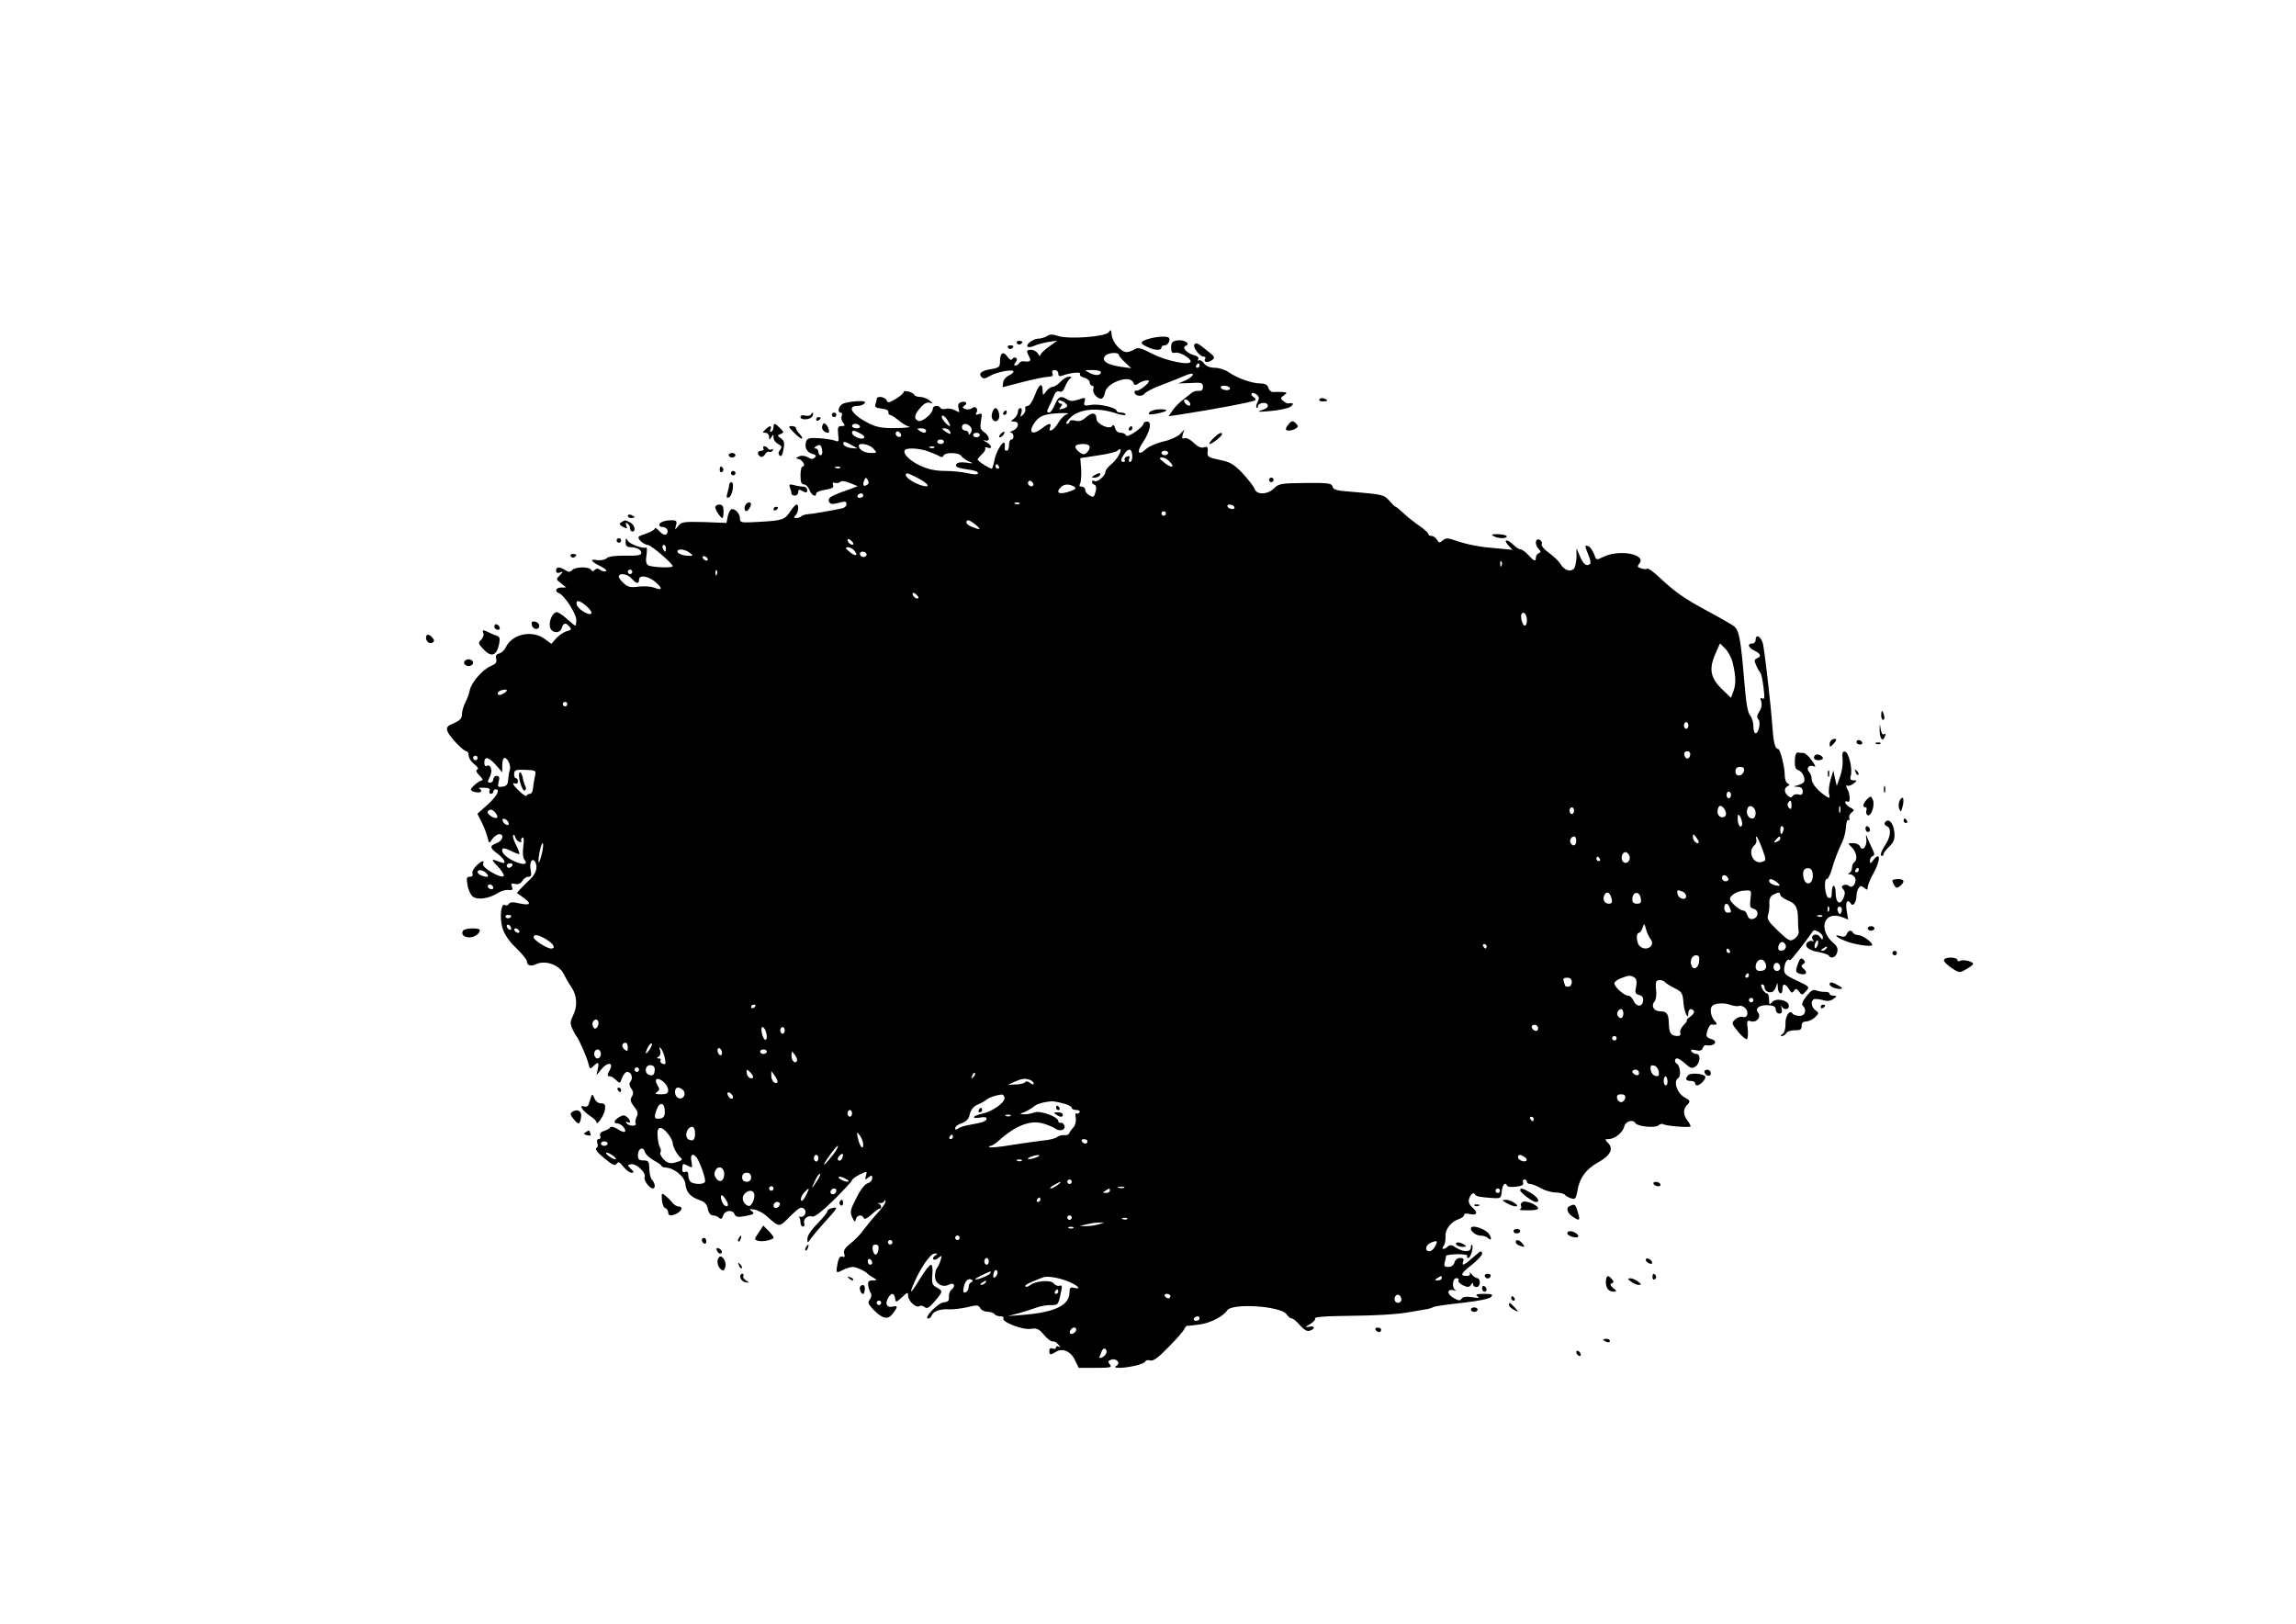 <?xml version="1.0" standalone="no"?>
<!DOCTYPE svg PUBLIC "-//W3C//DTD SVG 20010904//EN"
 "http://www.w3.org/TR/2001/REC-SVG-20010904/DTD/svg10.dtd">
<svg version="1.0" xmlns="http://www.w3.org/2000/svg"
 width="1024pt" height="724pt" viewBox="0 0 1024 724"
 preserveAspectRatio="xMidYMid meet">
<g transform="translate(0,724) scale(0.1,-0.1)"
fill="#000000" stroke="none">
<path d="M4945 5759 c-13 -21 -180 -33 -227 -17 -23 8 -36 8 -49 -1 -10 -6
-27 -11 -37 -11 -23 0 -59 -26 -49 -36 4 -4 17 -2 30 4 12 6 40 13 62 17 l40
6 -37 -27 c-21 -15 -38 -32 -38 -38 0 -6 -5 -3 -11 7 -5 9 -19 17 -29 17 -23
0 -24 -4 -10 -31 11 -19 4 -24 -27 -20 -6 1 -14 -3 -18 -9 -3 -5 -11 -10 -17
-10 -7 0 -6 5 1 14 8 9 8 16 2 20 -5 4 -13 1 -16 -5 -5 -7 -12 -3 -22 10 -18
27 -33 18 -33 -19 0 -27 -4 -30 -40 -36 -44 -7 -58 -20 -42 -36 8 -8 18 -6 34
4 27 18 108 34 108 21 0 -4 -10 -13 -22 -18 -12 -6 -23 -19 -24 -31 l-3 -21
92 24 c50 13 102 23 114 23 16 0 21 4 17 15 -4 9 0 15 10 15 9 0 16 -7 16 -16
0 -11 5 -14 18 -9 34 13 85 18 79 8 -4 -6 4 -14 18 -17 14 -4 25 -13 25 -21 0
-8 5 -15 11 -15 6 0 9 -7 5 -15 -6 -17 21 -48 38 -42 6 2 12 14 14 26 7 45
112 82 126 45 4 -11 10 -13 19 -7 20 16 58 23 50 10 -9 -16 -46 -42 -55 -39
-5 1 -8 -2 -8 -7 0 -17 32 -22 44 -7 6 8 40 26 76 39 36 13 82 32 103 41 22
10 37 12 37 6 0 -6 -15 -18 -32 -26 l-33 -14 55 2 c49 3 55 1 55 -17 0 -14 -6
-19 -19 -18 -10 1 -24 -3 -30 -8 -6 -5 -23 -18 -38 -30 -15 -11 -36 -32 -47
-47 l-19 -28 61 9 c131 20 319 55 325 62 4 3 0 10 -8 15 -8 5 -11 12 -7 16 3
4 13 1 22 -6 11 -9 12 -17 4 -32 -6 -11 -8 -22 -5 -26 3 -3 6 -1 6 5 0 17 38
23 44 7 3 -9 -6 -17 -27 -23 -25 -8 -16 -9 38 -4 39 3 79 12 90 19 18 13 14
19 -9 15 -4 -1 -15 4 -23 11 -13 10 -13 14 3 25 16 12 16 13 -7 15 -13 0 -31
1 -40 0 -9 -1 -19 7 -22 18 -4 14 -14 20 -35 20 -38 0 -105 24 -142 50 -15 11
-43 20 -62 20 -22 0 -38 7 -48 19 -7 11 -18 17 -23 14 -6 -3 -7 -1 -3 5 4 7
-3 14 -18 18 -32 8 -57 35 -38 42 24 8 -6 29 -36 24 -24 -3 -29 -9 -29 -32 0
-21 4 -26 18 -23 19 5 69 -23 69 -39 0 -20 -112 3 -172 35 -50 26 -63 29 -79
19 -10 -7 -26 -12 -34 -12 -26 0 -63 43 -67 75 -2 25 -5 27 -13 14z m45 -102
c0 -4 12 -19 28 -33 l27 -26 -50 7 c-59 9 -84 27 -66 48 12 15 61 18 61 4z
m360 -47 c0 -5 -5 -10 -11 -10 -5 0 -7 5 -4 10 3 6 8 10 11 10 2 0 4 -4 4 -10z
m-440 -29 c0 -16 -24 -18 -50 -4 -25 13 -25 13 13 13 20 0 37 -4 37 -9z m575
-71 c3 -5 -3 -10 -14 -10 -11 0 -23 5 -26 10 -3 6 3 10 14 10 11 0 23 -4 26
-10z m-177 -69 c3 -8 -1 -12 -9 -9 -7 2 -15 10 -17 17 -3 8 1 12 9 9 7 -2 15
-10 17 -17z"/>
<path d="M5123 5729 c-40 -12 -41 -20 -6 -36 32 -16 63 -17 63 -3 0 6 6 10 14
10 15 0 28 24 19 34 -9 8 -52 6 -90 -5z"/>
<path d="M4535 5710 c4 -6 11 -8 16 -5 14 9 11 15 -7 15 -8 0 -12 -5 -9 -10z"/>
<path d="M5327 5704 c-9 -10 23 -54 40 -54 8 0 12 -4 8 -9 -9 -16 11 -21 30
-7 16 11 14 15 -23 44 -43 34 -45 35 -55 26z"/>
<path d="M4495 5690 c4 -6 11 -8 16 -5 14 9 11 15 -7 15 -8 0 -12 -5 -9 -10z"/>
<path d="M4730 5538 c-12 -13 -28 -23 -35 -23 -8 0 -21 -9 -29 -20 -15 -20
-15 -20 -16 2 0 40 -16 32 -34 -18 -11 -29 -24 -49 -33 -49 -8 0 -13 -6 -10
-13 2 -6 -2 -18 -10 -26 -13 -12 -14 -11 -8 8 4 12 2 21 -4 21 -6 0 -11 -7
-11 -16 0 -9 -8 -23 -17 -30 -17 -13 -17 -13 0 -14 25 0 21 -29 -5 -40 -13 -5
-17 -9 -10 -9 14 -1 17 -31 2 -31 -5 0 -10 -11 -10 -25 0 -14 -4 -25 -10 -25
-6 0 -9 3 -9 8 1 4 1 14 0 22 -2 26 -39 -32 -46 -72 -4 -21 -9 -38 -12 -38
-10 0 -63 34 -63 41 0 3 9 14 20 24 11 10 17 22 14 26 -3 5 2 6 10 3 25 -9 19
12 -6 25 -13 6 -15 9 -5 7 24 -7 22 19 -4 37 -17 12 -19 21 -14 51 6 32 5 35
-11 29 -12 -4 -15 -3 -10 5 11 18 -3 35 -19 22 -7 -6 -20 -7 -30 -4 -13 5 -14
9 -4 15 18 11 4 23 -16 15 -11 -4 -14 -12 -10 -27 6 -19 5 -20 -15 -9 -12 7
-31 10 -41 7 -10 -3 -22 -1 -25 4 -8 14 -34 11 -34 -4 0 -21 -47 -60 -64 -54
-22 9 -19 28 9 59 16 19 30 26 42 22 16 -5 16 -4 -1 10 -11 9 -30 16 -42 16
-12 0 -24 4 -26 9 -5 12 -48 24 -48 13 0 -6 -16 -19 -35 -31 -30 -18 -37 -18
-41 -6 -7 16 -44 21 -44 6 0 -5 -3 -16 -6 -24 -4 -12 3 -16 28 -19 20 -2 32
-8 30 -15 -1 -7 2 -13 7 -13 5 0 22 -11 38 -24 15 -13 37 -26 48 -29 11 -2
-15 -5 -58 -6 -61 -1 -87 4 -120 20 -76 38 -103 79 -53 79 26 0 47 19 24 21
-30 2 -74 -4 -90 -12 -19 -10 -25 -39 -8 -39 5 0 7 -7 4 -15 -4 -8 -1 -22 6
-30 10 -12 9 -15 -7 -15 -16 0 -18 -6 -15 -37 4 -32 3 -35 -14 -28 -11 4 -42
9 -71 11 -43 3 -53 0 -58 -15 -8 -26 3 -48 28 -55 16 -4 19 -8 11 -16 -9 -9
-17 -8 -31 1 -13 7 -28 9 -39 4 -17 -7 -17 -9 -2 -12 18 -4 33 -33 18 -33 -6
0 -10 -18 -10 -40 0 -29 4 -40 15 -40 9 0 20 -11 25 -25 9 -24 30 -35 30 -15
0 5 18 13 41 16 30 5 39 11 34 21 -3 10 -1 13 9 10 7 -3 18 -1 23 4 6 6 22 4
44 -5 l34 -14 -28 -11 c-16 -6 -30 -11 -31 -11 -2 0 -20 -7 -39 -15 -26 -11
-35 -19 -30 -31 4 -11 13 -14 32 -9 43 11 46 11 46 -4 0 -8 -9 -16 -20 -18
-47 -10 -132 -25 -152 -26 -12 -1 -25 -5 -29 -9 -4 -5 -14 -8 -23 -8 -12 0
-12 3 -3 12 13 13 16 48 5 48 -5 0 -17 -13 -28 -30 -26 -38 -33 -41 -137 -47
-82 -5 -88 -4 -88 14 0 21 -18 43 -36 43 -6 0 -14 -14 -18 -31 l-6 -31 -100 4
c-89 2 -101 1 -115 -17 -16 -20 -16 -20 -10 3 5 18 2 22 -19 22 -31 0 -56 -9
-56 -21 0 -5 6 -9 14 -9 20 0 31 -19 18 -32 -6 -6 -17 -2 -31 13 -11 13 -21
18 -21 12 0 -5 -18 -16 -40 -23 -38 -13 -39 -14 -24 -32 10 -10 24 -18 33 -18
14 0 111 -83 111 -95 0 -9 -94 -5 -109 4 -10 6 -12 20 -8 45 3 19 3 35 -1 34
-19 -5 -73 16 -82 30 -8 15 -9 14 -10 -5 0 -16 6 -23 19 -23 30 0 51 -11 51
-26 0 -10 -17 -13 -69 -12 -44 1 -75 -3 -85 -11 -9 -8 -27 -11 -41 -9 -37 7
-31 -6 13 -27 20 -10 31 -20 24 -22 -7 -3 -18 0 -26 6 -9 7 -16 7 -23 0 -8 -8
-13 -8 -17 0 -10 15 -69 14 -84 -1 -10 -10 -17 -10 -32 0 -26 16 -40 15 -40
-3 0 -10 6 -12 18 -8 15 6 15 5 -1 -12 -18 -18 -18 -19 5 -36 l23 -19 -22 0
c-25 0 -31 -18 -9 -26 23 -9 76 -91 76 -118 0 -14 -2 -26 -4 -26 -3 0 -20 14
-38 30 -18 17 -38 30 -45 30 -17 0 -35 -36 -31 -63 4 -30 44 -36 53 -8 8 25
18 26 35 6 10 -12 7 -15 -13 -20 -14 -4 -34 -18 -46 -31 l-22 -25 -32 23 c-56
40 -145 20 -172 -40 -5 -11 -18 -23 -28 -26 -14 -3 -18 -11 -14 -25 3 -15 -2
-22 -24 -31 -37 -16 -87 -73 -94 -108 -3 -15 -12 -40 -20 -55 -8 -16 -15 -39
-15 -53 0 -18 -9 -27 -36 -39 -29 -12 -34 -18 -29 -35 8 -24 71 -90 85 -90 6
0 10 -9 10 -19 0 -11 11 -28 25 -39 16 -12 21 -22 13 -24 -8 -3 -4 -12 10 -26
12 -12 18 -22 12 -22 -12 0 -50 -32 -50 -41 0 -10 39 -18 45 -9 3 5 -1 10 -7
13 -7 3 1 5 19 4 22 0 30 -4 26 -13 -3 -8 0 -14 6 -14 6 0 11 5 11 10 0 6 5
10 10 10 23 0 7 -29 -35 -68 l-46 -41 19 -38 c11 -21 22 -51 26 -67 7 -29 7
-29 22 -7 8 11 22 21 30 21 24 0 16 -30 -11 -40 -32 -12 -32 -21 5 -48 31 -23
41 -49 15 -38 -46 18 -48 16 -16 -17 19 -20 31 -40 27 -44 -12 -12 -98 38 -92
54 8 19 -5 16 -30 -8 -12 -12 -20 -27 -17 -35 3 -9 -1 -14 -12 -14 -14 0 -16
-6 -10 -37 3 -21 14 -44 23 -51 21 -17 74 -9 111 15 14 9 36 16 48 14 18 -2
22 1 16 15 -5 14 -2 16 14 12 13 -3 24 1 32 13 6 11 18 19 27 19 13 0 15 7 11
28 -8 37 7 62 21 36 11 -22 2 -52 -25 -76 -10 -10 -27 -27 -38 -38 l-20 -22
28 -20 c39 -28 34 -37 -15 -27 -30 7 -43 7 -49 -2 -4 -6 -11 -9 -17 -5 -17 11
-25 -53 -12 -100 9 -30 28 -59 61 -91 27 -26 49 -53 49 -60 0 -19 17 -24 43
-12 40 18 101 -4 121 -44 8 -17 24 -45 36 -62 24 -36 26 -85 5 -125 -12 -24
-13 -34 -3 -57 7 -15 15 -30 18 -33 10 -10 48 -96 54 -123 6 -25 8 -26 22 -12
22 22 27 19 20 -12 l-6 -28 24 29 c26 31 53 28 36 -4 -13 -24 -13 -30 1 -30 6
0 18 -8 27 -17 16 -16 18 -15 26 10 6 15 16 27 23 27 18 0 28 -27 15 -43 -7
-8 -6 -18 3 -31 10 -14 11 -23 3 -36 -9 -14 -7 -23 10 -45 17 -21 19 -31 11
-46 -5 -11 -7 -24 -4 -29 3 -6 -3 -10 -14 -10 -11 0 -23 5 -27 12 -4 7 -3 8 4
4 17 -10 15 9 -2 23 -11 9 -19 9 -35 -1 -24 -15 -27 -28 -7 -28 16 0 41 -28
33 -37 -4 -3 -18 2 -33 12 -16 10 -29 13 -33 7 -3 -5 -16 -12 -28 -16 -14 -4
-20 -12 -16 -22 3 -7 0 -14 -7 -14 -7 0 -10 -7 -6 -17 4 -9 2 -20 -5 -23 -6
-5 7 -22 36 -45 37 -31 48 -36 55 -25 7 11 13 9 30 -13 12 -15 28 -27 36 -27
13 0 12 3 -2 17 -17 17 -17 18 0 21 23 5 68 -38 61 -56 -6 -15 21 -52 37 -52
12 0 10 24 -4 38 -6 6 -12 28 -12 49 -1 33 -4 38 -26 38 -20 0 -25 5 -25 24 0
30 24 40 31 14 3 -11 21 -27 40 -38 19 -10 34 -21 34 -24 0 -4 9 -7 21 -8 38
-3 84 -42 86 -74 3 -35 21 -56 63 -71 22 -7 33 -18 37 -39 3 -18 12 -29 22
-29 9 0 22 -5 28 -11 8 -8 13 -5 18 10 7 24 43 28 51 6 5 -12 15 -14 43 -9 44
8 50 12 31 25 -11 7 -7 8 14 5 16 -3 41 -16 55 -29 58 -52 55 -52 105 -1 39
38 49 44 61 34 17 -14 3 -41 -18 -36 -7 1 -9 1 -4 -1 4 -3 7 -13 7 -24 0 -10
5 -19 11 -19 6 0 9 6 6 14 -7 18 16 38 35 31 10 -4 44 22 97 74 44 44 81 83
81 88 0 4 16 16 34 25 33 16 34 16 28 -5 -5 -20 -4 -20 11 -8 15 12 17 11 17
-4 0 -9 -9 -19 -21 -22 -12 -4 -32 -29 -50 -66 -27 -53 -29 -63 -18 -86 10
-21 13 -23 16 -8 5 19 29 23 35 5 3 -8 15 -2 34 15 16 15 32 27 36 27 13 0 9
18 -4 23 -7 2 -5 3 4 2 9 -2 19 2 22 9 3 7 5 7 5 -2 1 -7 -14 -28 -31 -47 -18
-19 -46 -53 -63 -75 -16 -23 -45 -53 -63 -66 -24 -19 -31 -31 -27 -45 5 -14 2
-17 -8 -13 -10 3 -16 -5 -21 -27 -9 -47 -8 -49 22 -33 15 7 35 14 45 14 16 0
56 -18 67 -31 3 -3 14 -11 25 -17 19 -11 19 -11 -3 -12 -18 0 -22 -5 -20 -22
2 -13 7 -29 12 -36 4 -7 2 -19 -5 -28 -10 -12 -7 -20 16 -44 41 -42 64 -47 86
-19 24 31 24 38 0 32 -25 -6 -35 11 -21 37 14 26 28 26 32 0 3 -20 4 -19 31 5
24 23 27 24 27 7 0 -23 35 -56 50 -47 6 4 17 2 24 -4 10 -9 21 -3 45 26 37 43
37 46 8 62 -19 10 -22 18 -19 56 3 27 0 45 -6 45 -6 0 -27 -27 -47 -60 -38
-62 -51 -76 -35 -37 30 75 78 147 99 147 14 0 14 -2 1 -10 -8 -5 -11 -12 -7
-16 3 -4 14 -1 23 7 15 12 16 11 9 -11 -4 -14 -11 -29 -16 -35 -5 -5 -9 -22
-9 -37 0 -32 33 -52 62 -37 22 12 32 -5 13 -21 -9 -7 -14 -22 -13 -34 2 -16
-3 -22 -24 -24 -26 -3 -91 -72 -68 -72 6 0 13 7 16 15 7 18 41 29 77 26 16 -1
51 3 79 9 45 11 52 11 60 -4 5 -9 20 -16 33 -16 13 0 27 -5 30 -10 3 -5 15
-10 26 -10 11 0 18 -4 14 -9 -9 -16 86 -53 122 -47 27 4 37 0 59 -27 15 -18
33 -31 39 -29 7 1 19 -5 26 -15 9 -11 10 -14 2 -9 -7 4 -13 3 -13 -3 0 -6 -7
-8 -15 -5 -9 4 -15 0 -15 -10 0 -19 4 -20 29 -5 29 19 67 3 85 -36 l17 -35 76
0 c66 0 74 2 63 15 -10 12 -9 16 5 21 23 9 45 -14 25 -26 -11 -7 -8 -10 15
-10 42 1 109 17 113 28 2 6 11 8 22 5 14 -4 37 13 83 61 36 36 67 72 70 81 4
8 10 14 14 13 4 -1 30 2 58 6 47 8 101 36 118 62 21 34 239 20 265 -17 7 -11
18 -19 24 -19 6 0 22 -14 37 -31 18 -21 32 -28 44 -23 25 9 21 23 -5 17 -20
-3 -19 -2 5 12 15 9 25 20 22 25 -4 6 36 10 102 11 175 2 264 7 328 19 33 6
67 12 75 13 9 2 20 6 25 9 6 3 63 11 128 18 71 8 122 18 128 27 9 10 3 13 -32
13 -34 0 -41 -3 -29 -11 11 -8 5 -9 -24 -4 -27 4 -41 2 -47 -6 -6 -11 -13 -10
-33 1 -33 17 -35 44 -3 36 12 -3 16 -3 10 0 -19 8 -16 54 3 54 8 0 12 -4 9
-10 -3 -5 6 -15 20 -22 22 -10 28 -9 36 3 6 10 9 10 9 2 0 -7 7 -13 15 -13 8
0 15 9 15 20 0 11 -5 20 -11 20 -7 0 -18 8 -26 18 -8 9 -12 11 -8 5 4 -9 -1
-13 -14 -13 -31 0 -26 11 24 50 24 19 44 41 45 48 0 16 -6 15 -29 -6 -51 -45
-64 -52 -55 -27 4 10 0 15 -14 15 -11 0 -22 -8 -25 -20 -3 -12 -14 -20 -27
-20 -18 0 -21 4 -16 23 3 12 6 24 6 27 0 3 23 6 50 7 27 0 47 -3 44 -8 -3 -5
-1 -9 4 -9 11 0 26 49 17 58 -3 3 -5 -2 -5 -11 0 -22 -33 -22 -66 -1 -19 13
-28 14 -37 5 -15 -15 -32 -14 -19 2 6 7 10 26 9 42 -3 32 25 68 61 79 12 4 22
12 22 18 0 6 10 8 24 4 32 -8 40 6 15 27 -21 19 -24 34 -9 57 7 10 13 11 18 4
7 -10 15 -12 82 -17 33 -2 35 0 38 31 3 30 16 43 24 24 2 -5 20 -7 40 -4 26 3
35 8 31 18 -3 8 0 14 6 14 6 0 11 -4 11 -10 0 -5 6 -10 14 -10 8 0 30 -8 48
-19 18 -10 48 -19 67 -19 19 -1 37 -5 40 -10 3 -5 16 -12 28 -16 18 -6 22 -2
28 32 9 58 39 99 94 129 54 30 69 61 42 87 -14 15 -14 16 2 16 28 0 65 29 71
56 6 24 39 34 50 15 9 -14 87 -23 102 -10 7 6 17 9 21 6 14 -9 123 -17 123
-10 0 5 -7 17 -15 27 -19 26 -19 51 1 70 14 15 13 18 -14 33 -33 19 -50 72
-27 85 13 8 9 55 -6 64 -12 7 -11 24 1 24 6 0 23 -11 37 -24 21 -20 29 -22 44
-13 22 14 26 57 5 57 -8 0 -18 5 -22 11 -5 8 1 10 18 6 18 -5 28 -2 32 8 3 8
9 15 13 14 40 -7 60 18 23 28 -11 3 -20 10 -19 17 1 19 14 48 22 47 26 -3 29
1 14 17 -10 10 -17 30 -17 44 0 20 6 27 30 32 17 3 42 1 57 -5 14 -5 32 -8 39
-5 8 3 20 -2 28 -10 18 -18 9 -47 -12 -39 -8 3 -23 -2 -33 -11 -17 -16 -17
-18 13 -55 17 -21 35 -36 39 -33 5 3 6 23 4 45 -5 36 -3 40 13 35 26 -9 49 19
33 38 -16 19 7 36 47 33 23 -1 32 -7 32 -19 0 -10 7 -18 16 -18 11 0 14 6 10
23 -3 12 -3 16 0 10 9 -20 36 -16 32 4 -4 24 -59 34 -75 13 -11 -13 -12 -11
-13 13 0 15 -4 27 -10 27 -5 0 -14 9 -20 20 -7 14 -7 20 0 20 5 0 10 -6 10
-14 0 -16 22 -27 37 -18 6 4 13 16 16 27 4 15 5 14 6 -7 1 -32 21 -39 21 -8 0
26 12 25 29 -1 10 -18 15 -19 22 -8 8 12 12 11 23 -3 12 -17 14 -17 31 2 17
19 16 20 -41 47 -55 26 -59 31 -56 58 4 27 15 42 26 33 3 -2 68 80 102 130 7
11 44 -12 44 -26 -1 -16 -1 -16 -13 0 -16 20 -44 8 -32 -13 5 -8 5 -11 0 -7
-4 4 -14 3 -22 -3 -20 -17 2 -38 49 -45 21 -4 41 -11 44 -15 10 -17 32 -9 38
14 4 15 0 27 -14 39 -74 61 -47 149 36 118 l27 -11 -7 41 c-6 38 4 54 20 29 8
-14 24 8 24 36 0 11 4 26 9 34 8 12 12 12 25 2 13 -11 16 -11 16 2 0 9 11 36
25 61 34 61 33 103 -1 59 -12 -16 -13 -16 -14 -1 0 9 6 18 12 20 10 4 9 11 -2
34 -8 16 -18 38 -22 49 -6 16 -7 14 -4 -7 4 -32 -18 -58 -28 -33 -3 8 -17 15
-31 15 -25 0 -25 0 -5 -20 21 -21 26 -55 10 -65 -5 -3 -10 -15 -10 -25 0 -10
-6 -21 -12 -23 -8 -4 -7 -6 3 -6 9 -1 20 -8 23 -17 8 -21 -13 -49 -27 -35 -5
5 -16 7 -23 4 -11 -4 -12 -8 -3 -19 9 -11 9 -21 0 -41 -15 -33 -34 -18 -34 27
0 16 -4 30 -9 30 -4 0 -8 -13 -8 -30 0 -22 -4 -28 -15 -24 -16 7 -22 84 -7 84
5 0 15 19 22 43 14 48 26 79 47 123 8 17 15 46 16 66 1 20 6 34 11 31 5 -3 6
0 4 8 -3 8 2 19 10 25 14 10 13 13 -6 23 -12 6 -22 16 -22 22 0 6 5 7 10 4 13
-8 13 31 -1 57 -6 11 -7 18 -1 15 5 -4 18 0 28 8 18 14 18 14 1 15 -13 0 -17
5 -13 18 10 29 -8 107 -25 110 -11 2 -14 -6 -11 -35 2 -21 -3 -56 -12 -78
l-14 -40 -8 34 -7 35 -13 -42 c-6 -24 -10 -52 -6 -64 4 -16 2 -19 -9 -12 -37
22 -69 59 -69 79 0 11 -5 26 -11 32 -15 15 -2 34 18 26 13 -5 12 0 -6 25 -12
18 -29 33 -37 34 -8 0 -19 1 -26 2 -7 1 -13 -14 -13 -36 -1 -28 3 -39 16 -43
20 -7 35 -43 22 -55 -4 -4 -17 -10 -28 -13 -18 -4 -18 -5 3 -6 15 -1 22 -7 22
-20 0 -14 -5 -18 -19 -14 -10 3 -22 0 -26 -7 -5 -8 -10 -8 -21 1 -17 14 -18
35 -1 43 10 5 10 7 0 12 -7 3 -13 19 -13 35 0 39 -20 119 -30 119 -14 0 -21
33 -26 110 -5 71 -27 271 -40 353 -6 36 -34 55 -34 22 0 -8 -7 -15 -15 -15
-24 0 -18 -19 10 -32 28 -13 32 -26 11 -34 -12 -5 -13 -11 -3 -32 6 -15 15
-29 18 -32 4 -3 10 -32 14 -64 6 -46 5 -57 -5 -51 -9 5 -10 2 -5 -14 4 -13 1
-31 -9 -45 -10 -16 -12 -26 -4 -34 12 -12 2 -62 -12 -62 -6 0 -10 14 -10 32 0
17 -7 39 -15 48 -10 11 -18 58 -25 145 -17 203 -24 237 -49 254 -13 9 -65 39
-116 66 -105 57 -138 80 -211 147 -28 27 -53 45 -57 42 -3 -3 -15 -3 -27 1
-17 5 -19 9 -9 21 35 42 -90 66 -161 30 -31 -15 -31 -15 -41 14 -6 15 -17 31
-25 34 -17 7 -17 4 0 -39 8 -18 12 -36 8 -39 -14 -15 -31 -3 -45 32 l-16 37 0
-40 c-1 -23 -6 -46 -12 -52 -15 -15 -44 -5 -58 20 -7 12 -30 35 -51 50 -23 16
-37 33 -34 41 3 7 -2 16 -10 19 -20 8 -22 -23 -3 -42 10 -11 10 -14 0 -18 -7
-3 -13 -11 -13 -19 0 -20 -8 -18 -34 11 -13 14 -28 25 -35 25 -6 0 -20 9 -31
20 -27 27 -48 26 -24 -1 l19 -21 -75 7 c-75 6 -126 16 -187 37 -25 9 -35 9
-48 -2 -15 -12 -18 -12 -26 3 -6 9 -17 17 -24 17 -8 0 -15 4 -15 9 0 4 -17 20
-37 34 -21 14 -53 39 -71 56 -18 17 -35 31 -38 31 -3 0 -15 12 -28 27 -24 27
-29 28 -170 40 -62 4 -80 9 -83 23 -4 15 -19 17 -121 16 -107 -1 -119 -3 -139
-23 -30 -30 -79 -31 -88 -3 -4 11 -28 42 -53 69 -39 41 -56 51 -103 60 -51 11
-56 14 -53 37 2 20 -1 24 -17 19 -12 -4 -27 2 -45 20 -15 15 -33 24 -41 21
-11 -5 -13 -1 -8 17 l7 22 -20 -22 c-12 -11 -45 -26 -74 -32 -29 -7 -62 -21
-75 -32 -35 -34 -47 -18 -18 25 34 50 44 96 21 96 -9 0 -16 -4 -16 -9 0 -16
-73 -66 -78 -53 -2 7 -13 12 -24 12 -12 0 -22 8 -25 21 -4 14 -8 17 -13 9 -11
-18 -70 9 -70 32 0 28 -20 31 -45 8 -18 -16 -31 -21 -49 -16 -15 4 -26 2 -26
-4 0 -5 -6 -10 -12 -10 -7 0 -1 12 14 26 39 40 120 48 201 22 26 -9 47 -12 47
-7 0 5 -9 9 -20 9 -11 0 -20 3 -20 8 0 14 -81 33 -115 26 -30 -5 -33 -4 -28
15 5 19 3 20 -27 9 -25 -8 -38 -8 -51 1 -29 18 -39 13 -55 -24 -8 -19 -19 -35
-24 -35 -12 0 -13 5 -1 28 5 9 14 29 20 44 7 19 15 26 26 22 10 -4 18 3 25 22
6 16 17 32 23 36 8 5 6 8 -5 8 -10 0 -27 -10 -38 -22z m30 -107 c0 -5 -9 -11
-21 -14 -16 -4 -18 -3 -8 9 8 10 8 14 0 14 -6 0 -11 5 -11 10 0 7 6 7 20 0 11
-6 20 -15 20 -19z m-5 -40 c-11 -4 -26 -21 -35 -36 -18 -32 -47 -49 -37 -21 9
22 -5 20 -36 -4 -47 -37 -65 -15 -27 33 20 25 46 33 120 35 26 0 30 -1 15 -7z
m-525 -32 c6 -10 9 -19 6 -19 -9 0 -36 31 -36 41 0 14 18 1 30 -22z m-395 -19
c3 -5 -3 -10 -14 -10 -12 0 -21 5 -21 10 0 6 6 10 14 10 8 0 18 -4 21 -10z
m493 -3 c7 -8 7 -18 2 -27 -7 -10 -10 -11 -10 -2 0 6 -7 12 -15 12 -8 0 -15 7
-15 15 0 18 24 20 38 2z m-198 -17 c0 -13 -11 -13 -30 0 -12 8 -11 10 8 10 12
0 22 -4 22 -10z m105 -1 c11 -17 2 -18 -19 -3 -17 12 -17 14 -4 14 9 0 20 -5
23 -11z m-396 -13 c15 -8 20 -16 13 -20 -13 -8 -52 10 -52 24 0 13 10 12 39
-4z m178 -12 c-9 -9 -28 6 -21 18 4 6 10 6 17 -1 6 -6 8 -13 4 -17z m353 6 c0
-5 -7 -10 -15 -10 -8 0 -15 5 -15 10 0 6 7 10 15 10 8 0 15 -4 15 -10z m-160
-30 c0 -5 -7 -10 -15 -10 -8 0 -15 5 -15 10 0 6 7 10 15 10 8 0 15 -4 15 -10z
m-410 -16 l25 -14 -29 2 c-16 2 -31 9 -34 16 -5 16 7 15 38 -4z m-133 -24 c2
-11 -2 -20 -7 -20 -6 0 -10 7 -10 15 0 8 -6 15 -12 15 -9 0 -8 3 2 10 17 11
23 6 27 -20z m228 10 c18 -20 17 -20 -11 -20 -29 0 -54 15 -54 32 0 16 47 7
65 -12z m965 6 c0 -7 -6 -19 -14 -25 -11 -10 -19 -8 -35 5 -25 22 -18 34 20
34 18 0 29 -5 29 -14z m-693 -2 c-3 -3 -12 -4 -19 -1 -8 3 -5 6 6 6 11 1 17
-2 13 -5z m-27 -17 c19 -7 41 -16 49 -21 10 -6 16 -5 19 2 5 16 69 15 79 -1 4
-7 19 -18 33 -24 23 -10 22 -11 -11 -6 -22 3 -39 1 -43 -6 -8 -12 3 -18 52
-25 19 -2 36 -7 40 -10 12 -12 -5 -15 -43 -6 -22 5 -67 10 -100 10 -42 0 -76
7 -112 24 -49 23 -80 56 -66 70 10 10 65 7 103 -7z m849 -18 c-7 -13 -23 -32
-36 -42 -12 -10 -23 -24 -23 -31 0 -18 -37 -49 -49 -41 -6 3 -11 2 -11 -4 0
-5 5 -11 12 -13 7 -3 9 -14 4 -31 -6 -24 -9 -26 -26 -17 -11 6 -20 17 -20 25
0 8 -7 15 -16 15 -10 0 -12 4 -7 13 4 6 6 35 5 63 l-4 51 78 12 c43 6 83 16
88 21 16 16 19 3 5 -21z m61 -5 c0 -13 -4 -24 -10 -24 -5 0 -7 7 -4 15 5 11 2
13 -10 9 -9 -3 -13 -10 -10 -15 3 -5 0 -9 -5 -9 -15 0 -14 12 5 38 18 27 34
20 34 -14z m160 16 c0 -5 -7 -10 -15 -10 -8 0 -15 5 -15 10 0 6 7 10 15 10 8
0 15 -4 15 -10z m4 -36 c31 -30 10 -34 -25 -4 -19 15 -21 19 -7 20 9 0 24 -7
32 -16z m-759 -24 c3 -5 1 -10 -4 -10 -6 0 -11 5 -11 10 0 6 2 10 4 10 3 0 8
-4 11 -10z m-708 -6 c-3 -3 -12 -4 -19 -1 -8 3 -5 6 6 6 11 1 17 -2 13 -5z
m343 -44 c49 -25 64 -46 25 -36 -33 8 -75 35 -75 47 0 13 6 11 50 -11z m-223
-32 c-16 -10 -21 -2 -13 19 6 15 9 15 16 3 6 -9 5 -17 -3 -22z m740 -4 c-9 -9
-28 6 -21 18 4 6 10 6 17 -1 6 -6 8 -13 4 -17z m183 -4 c11 -7 9 -11 -13 -19
-50 -19 -73 -11 -45 17 14 14 37 15 58 2z m-940 -40 c0 -5 -7 -10 -16 -10 -8
0 -12 5 -9 10 3 6 10 10 16 10 5 0 9 -4 9 -10z m697 -36 c-3 -3 -12 -4 -19 -1
-8 3 -5 6 6 6 11 1 17 -2 13 -5z m958 -14 c3 -5 -1 -10 -9 -10 -8 0 -18 5 -21
10 -3 6 1 10 9 10 8 0 18 -4 21 -10z m-305 -30 c0 -5 -4 -10 -10 -10 -5 0 -10
5 -10 10 0 6 5 10 10 10 6 0 10 -4 10 -10z m-849 -50 c27 -22 22 -25 -15 -10
-14 5 -26 14 -26 20 0 16 15 12 41 -10z m-545 -87 c-7 -7 -26 7 -26 19 0 6 6
6 15 -2 9 -7 13 -15 11 -17z m-836 -18 c0 -8 -2 -15 -4 -15 -2 0 -6 7 -10 15
-3 8 -1 15 4 15 6 0 10 -7 10 -15z m840 -10 c20 -24 5 -28 -21 -6 -19 16 -20
20 -8 21 9 0 22 -7 29 -15z m-734 -10 c18 -14 17 -15 -15 -13 -19 2 -36 9 -39
16 -5 17 30 15 54 -3z m788 -4 c3 -5 0 -11 -8 -14 -8 -3 -17 1 -20 9 -6 15 19
20 28 5z m-709 -21 c3 -5 2 -10 -4 -10 -5 0 -13 5 -16 10 -3 6 -2 10 4 10 5 0
13 -4 16 -10z m3542 -32 c-3 -8 -6 -5 -6 6 -1 11 2 17 5 13 3 -3 4 -12 1 -19z
m-3877 -28 c0 -5 -4 -10 -10 -10 -5 0 -10 5 -10 10 0 6 5 10 10 10 6 0 10 -4
10 -10z m377 -12 c-3 -8 -6 -5 -6 6 -1 11 2 17 5 13 3 -3 4 -12 1 -19z m-380
-18 c21 -24 33 -26 33 -5 0 23 42 17 74 -11 33 -29 30 -39 -8 -24 -14 5 -45 7
-69 4 -33 -5 -47 -2 -64 14 -13 11 -23 24 -23 31 0 18 39 12 57 -9z m1279 -87
c-7 -7 -26 7 -26 19 0 6 6 6 15 -2 9 -7 13 -15 11 -17z m-1479 -37 c15 -13 24
-28 20 -32 -11 -11 -61 21 -65 40 -5 23 13 20 45 -8z m4193 -62 c0 -13 -4 -24
-9 -24 -11 0 -22 40 -15 52 9 15 24 -2 24 -28z m919 -195 c13 -56 14 -91 1
-124 l-10 -27 -40 39 c-52 50 -59 90 -30 156 l21 48 24 -24 c13 -13 29 -43 34
-68z m-5479 -129 c-19 -12 -30 -12 -30 -1 0 10 31 20 40 14 2 -2 -2 -8 -10
-13z m280 -50 c0 -5 -4 -10 -10 -10 -5 0 -10 5 -10 10 0 6 5 10 10 10 6 0 10
-4 10 -10z m5000 -95 c0 -8 -4 -15 -10 -15 -5 0 -10 7 -10 15 0 8 5 15 10 15
6 0 10 -7 10 -15z m8 -132 c-4 -22 -22 -20 -26 1 -2 10 3 16 13 16 10 0 15 -7
13 -17z m-5408 -13 c0 -5 -4 -10 -10 -10 -5 0 -10 5 -10 10 0 6 5 10 10 10 6
0 10 -4 10 -10z m82 -32 l28 -32 0 32 c0 18 4 32 10 32 15 0 31 -37 23 -55 -3
-10 -6 -29 -7 -44 -1 -19 -7 -27 -25 -29 -21 -3 -23 -1 -17 22 5 19 3 26 -9
26 -8 0 -15 -7 -15 -15 0 -8 -6 -15 -14 -15 -13 0 -13 4 -1 27 14 27 3 59 -16
47 -5 -3 -9 4 -9 15 0 30 19 26 52 -11z m5566 -25 c-5 -26 -38 -29 -38 -4 0
15 6 21 21 21 14 0 19 -5 17 -17z m-5393 -28 c-3 -16 -7 -40 -8 -52 -1 -13 -7
-23 -14 -23 -6 0 -13 -4 -15 -9 -1 -4 -19 7 -38 27 -20 19 -27 32 -17 29 11
-4 17 -1 17 8 0 8 -4 15 -9 15 -6 0 -9 9 -8 20 1 16 8 19 50 17 48 -2 49 -2
42 -32z m5335 -80 c0 -8 -4 -15 -10 -15 -5 0 -10 7 -10 15 0 8 5 15 10 15 6 0
10 -7 10 -15z m270 -47 c0 -16 -3 -19 -11 -11 -6 6 -8 16 -5 22 11 17 16 13
16 -11z m-293 -42 c-8 -20 -37 -10 -37 13 0 10 3 21 7 25 11 11 36 -21 30 -38z
m133 8 c0 -15 -6 -24 -15 -24 -18 0 -30 24 -21 45 8 22 36 6 36 -21z m377 4
c-3 -7 -5 -2 -5 12 0 14 2 19 5 13 2 -7 2 -19 0 -25z m-1187 7 c0 -8 -4 -15
-10 -15 -5 0 -10 7 -10 15 0 8 5 15 10 15 6 0 10 -7 10 -15z m-4810 -10 c7 -9
10 -18 7 -21 -9 -9 -48 16 -42 27 9 13 21 11 35 -6z m5560 -48 c0 -10 -4 -15
-10 -12 -5 3 -10 18 -10 33 0 21 2 24 10 12 5 -8 10 -23 10 -33z m-5502 4 c3
-8 -1 -12 -9 -9 -7 2 -15 10 -17 17 -3 8 1 12 9 9 7 -2 15 -10 17 -17z m5685
-36 c-7 -21 -13 -19 -13 6 0 11 4 18 10 14 5 -3 7 -12 3 -20z m-5637 -49 c8
-3 12 -2 9 3 -3 5 -1 12 5 16 6 4 8 -10 4 -39 -4 -29 -2 -51 5 -60 19 -23 -8
-25 -51 -4 -37 18 -57 42 -45 54 3 3 19 -2 37 -11 18 -9 34 -15 36 -13 2 3 -5
21 -15 41 -10 20 -16 39 -12 43 3 3 7 -1 9 -9 2 -9 10 -18 18 -21z m5260 -4
c-9 -8 -26 10 -26 26 1 15 2 15 15 -2 8 -11 13 -21 11 -24z m-546 8 c0 -21
-15 -27 -25 -10 -7 12 2 30 16 30 5 0 9 -9 9 -20z m831 -39 c17 -49 17 -49 -5
-55 -37 -10 -63 48 -32 74 8 6 12 19 9 28 -3 9 -2 14 2 10 5 -5 16 -30 26 -57z
m79 50 c0 -5 -7 -12 -16 -15 -14 -5 -15 -4 -4 9 14 17 20 19 20 6z m-5523 -66
c-6 -25 -12 -43 -14 -41 -6 6 9 86 17 86 4 0 3 -20 -3 -45z m4850 -11 c8 -21
-13 -42 -28 -27 -13 13 -5 43 11 43 6 0 13 -7 17 -16z m-132 -14 c3 -5 1 -10
-4 -10 -6 0 -11 5 -11 10 0 6 2 10 4 10 3 0 8 -4 11 -10z m-4850 -30 c-3 -5
-10 -10 -16 -10 -5 0 -9 5 -9 10 0 6 7 10 16 10 8 0 12 -4 9 -10z m5800 -45
c0 -39 -31 -48 -41 -11 -7 30 2 48 24 44 11 -2 17 -13 17 -33z m205 25 c0 -5
-5 -10 -11 -10 -5 0 -7 5 -4 10 3 6 8 10 11 10 2 0 4 -4 4 -10z m-6120 -15 c8
-9 8 -15 2 -15 -18 0 -42 12 -42 21 0 14 26 10 40 -6z m5538 -23 c2 -7 -3 -12
-12 -12 -9 0 -16 7 -16 16 0 17 22 14 28 -4z m218 -17 c10 -8 14 -15 7 -15
-19 0 -43 11 -43 21 0 13 14 11 36 -6z m-5726 -25 c0 -5 -7 -7 -15 -4 -8 4
-12 10 -9 15 6 11 24 2 24 -11z m5304 -16 c9 -3 16 -13 16 -21 0 -20 -34 -12
-38 10 -4 19 -1 20 22 11z m303 -33 c-4 -33 -2 -40 15 -44 24 -7 21 -40 -5
-45 -12 -3 -20 4 -24 17 -3 12 -12 21 -20 21 -7 0 -25 11 -39 25 -21 21 -23
28 -12 39 17 17 37 24 67 25 22 1 23 -2 18 -38z m-623 13 c9 -25 7 -34 -8 -34
-19 0 -29 17 -22 35 7 20 22 19 30 -1z m134 -12 c3 -17 -2 -22 -17 -22 -14 0
-21 6 -21 18 0 38 33 41 38 4z m622 17 c0 -5 16 -17 35 -25 35 -14 44 -31 44
-89 0 -16 1 -38 3 -48 2 -11 -7 -25 -18 -33 -20 -14 -25 -11 -74 35 -44 42
-51 53 -44 73 4 12 7 35 5 50 -1 17 4 30 16 37 23 13 33 14 33 0z m-226 -55
c9 -22 8 -24 -9 -24 -8 0 -15 9 -15 20 0 24 15 27 24 4z m443 -16 c-3 -8 -6
-5 -6 6 -1 11 2 17 5 13 3 -3 4 -12 1 -19z m56 -4 c-4 -12 -8 -13 -14 -3 -9
15 -2 32 11 24 5 -3 6 -13 3 -21z m-5933 -18 c0 -11 -19 -15 -25 -6 -3 5 1 10
9 10 9 0 16 -2 16 -4z m5847 -2 c-3 -3 -12 -4 -19 -1 -8 3 -5 6 6 6 11 1 17
-2 13 -5z m-5847 -55 c0 -6 -4 -7 -10 -4 -5 3 -10 11 -10 16 0 6 5 7 10 4 6
-3 10 -11 10 -16z m5080 -45 c27 -31 -19 -61 -48 -32 -14 14 -16 58 -3 58 5 0
13 10 17 23 7 21 7 21 15 -6 4 -16 13 -35 19 -43z m-5045 36 c3 -5 2 -10 -4
-10 -5 0 -13 5 -16 10 -3 6 -2 10 4 10 5 0 13 -4 16 -10z m123 -40 c32 -20 42
-40 20 -40 -19 0 -78 38 -78 50 0 16 22 12 58 -10z m5668 -26 c-4 -9 -9 -15
-11 -12 -3 3 -3 13 1 22 4 9 9 15 11 12 3 -3 3 -13 -1 -22z m-142 1 c3 -9 -1
-18 -10 -22 -19 -7 -28 2 -21 22 8 19 23 19 31 0z m-1334 -5 c0 -5 -2 -10 -4
-10 -3 0 -8 5 -11 10 -3 6 -1 10 4 10 6 0 11 -4 11 -10z m1515 -10 c-3 -5 -12
-10 -18 -10 -7 0 -6 4 3 10 19 12 23 12 15 0z m-430 -10 c3 -5 1 -10 -4 -10
-6 0 -11 5 -11 10 0 6 2 10 4 10 3 0 8 -4 11 -10z m-137 -47 c-3 -30 -25 -42
-34 -19 -9 22 2 46 21 46 12 0 15 -8 13 -27z m296 -9 c8 -21 -1 -34 -25 -34
-12 0 -19 7 -19 18 0 34 33 45 44 16z m66 -20 c0 -8 -7 -14 -15 -14 -15 0 -21
21 -9 33 10 9 24 -2 24 -19z m-140 -34 c0 -5 -5 -10 -11 -10 -5 0 -7 5 -4 10
3 6 8 10 11 10 2 0 4 -4 4 -10z m-511 -9 c10 -6 12 -19 8 -41 -6 -27 -4 -33
14 -37 14 -4 19 -12 17 -27 -4 -28 -30 -27 -43 2 -5 12 -16 22 -24 22 -18 0
-61 39 -61 55 0 6 12 16 28 22 35 14 44 15 61 4z m-279 -21 c0 -11 -7 -20 -15
-20 -8 0 -15 2 -15 4 0 2 -3 11 -6 20 -4 12 0 16 15 16 14 0 21 -6 21 -20z
m417 -1 c5 -5 25 -18 44 -27 30 -15 34 -22 37 -62 3 -43 22 -84 22 -47 0 18
15 23 25 8 3 -5 -5 -17 -17 -25 -12 -9 -19 -16 -15 -16 4 0 -2 -9 -14 -21 -11
-11 -18 -27 -15 -35 3 -9 -1 -14 -12 -14 -29 0 -38 13 -39 52 -1 47 -8 58 -39
58 -28 0 -42 24 -25 44 6 7 10 30 7 49 -2 19 -2 38 2 41 9 9 27 7 39 -5z m393
-79 c0 -5 -4 -10 -10 -10 -5 0 -10 5 -10 10 0 6 5 10 10 10 6 0 10 -4 10 -10z
m-4450 -24 c0 -3 -4 -8 -10 -11 -5 -3 -10 -1 -10 4 0 6 5 11 10 11 6 0 10 -2
10 -4z m3870 -36 c0 -21 -15 -27 -25 -10 -7 12 2 30 16 30 5 0 9 -9 9 -20z
m-4579 -63 c-7 -7 -12 -5 -17 7 -4 11 -1 21 7 27 17 11 26 -18 10 -34z m4199
-3 c0 -17 -22 -14 -28 4 -2 7 3 12 12 12 9 0 16 -7 16 -16z m-3446 -10 c9 -23
7 -46 -3 -40 -11 7 -21 56 -11 56 4 0 11 -7 14 -16z m86 1 c0 -8 -4 -15 -10
-15 -5 0 -10 7 -10 15 0 8 5 15 10 15 6 0 10 -7 10 -15z m3710 -35 c0 -5 -4
-10 -10 -10 -5 0 -10 5 -10 10 0 6 5 10 10 10 6 0 10 -4 10 -10z m-4410 -41
c0 -18 -2 -19 -15 -9 -15 12 -12 30 6 30 5 0 9 -10 9 -21z m96 -11 c-18 -26
-22 -17 -5 14 6 11 13 17 16 15 3 -3 -2 -16 -11 -29z m69 -35 c5 -28 4 -32 -9
-27 -9 3 -13 10 -10 15 3 5 -1 9 -8 9 -10 0 -11 2 0 8 7 5 10 16 6 28 -5 13
-4 16 3 9 6 -5 14 -25 18 -42z m255 21 c0 -8 -4 -12 -10 -9 -5 3 -10 13 -10
21 0 8 5 12 10 9 6 -3 10 -13 10 -21z m-540 -4 c0 -11 -7 -20 -15 -20 -8 0
-15 9 -15 20 0 11 7 20 15 20 8 0 15 -9 15 -20z m740 10 c0 -5 -7 -10 -15 -10
-8 0 -15 5 -15 10 0 6 7 10 15 10 8 0 15 -4 15 -10z m134 -42 c-9 -14 -24 2
-24 25 1 21 1 21 15 3 8 -10 12 -23 9 -28z m-634 -36 c0 -24 -8 -32 -26 -25
-22 8 -17 43 6 43 13 0 20 -7 20 -18z m4478 -10 c3 -19 -1 -23 -15 -20 -10 2
-19 14 -21 26 -3 19 1 23 15 20 10 -2 19 -14 21 -26z m-4548 8 c0 -5 -4 -10
-10 -10 -5 0 -10 5 -10 10 0 6 5 10 10 10 6 0 10 -4 10 -10z m508 -36 c-10
-10 -28 6 -28 24 0 15 1 15 17 -1 9 -9 14 -19 11 -23z m3952 21 c0 -9 -6 -12
-15 -9 -8 4 -15 10 -15 15 0 5 7 9 15 9 8 0 15 -7 15 -15z m-3843 -42 c-11
-10 -27 8 -27 30 l0 21 16 -22 c9 -13 14 -26 11 -29z m874 24 c-10 -9 -11 -8
-5 6 3 10 9 15 12 12 3 -3 0 -11 -7 -18z m3096 -17 c1 -11 -2 -20 -8 -20 -5 0
-9 9 -9 20 0 11 4 20 8 20 4 0 8 -9 9 -20z m-4475 -7 c10 -9 18 -24 18 -35 0
-14 -8 -18 -32 -18 -25 0 -29 3 -18 10 12 8 13 13 3 29 -19 31 -1 41 29 14z
m1632 11 c9 -3 16 -11 16 -16 0 -6 -7 -5 -16 3 -9 7 -18 9 -22 3 -4 -5 -23
-10 -42 -10 l-35 -2 30 14 c34 15 47 16 69 8z m-1546 -47 c14 -17 -2 -42 -22
-34 -20 8 -21 47 -2 47 7 0 18 -6 24 -13z m220 -25 c6 -18 -15 -14 -22 4 -4
10 -1 14 6 12 6 -2 14 -10 16 -16z m1212 -9 c0 -22 -55 -60 -98 -69 -18 -4
-35 -10 -38 -15 -3 -5 9 -6 26 -3 18 4 30 2 30 -4 0 -12 -16 -18 -75 -28 -22
-4 -46 -11 -52 -17 -9 -6 -13 -6 -13 2 0 7 13 17 29 22 21 8 32 19 36 40 5 20
16 34 33 42 15 6 34 16 42 23 14 11 41 20 68 23 6 0 12 -7 12 -16z m2768 0
c-2 -10 -10 -18 -18 -18 -8 0 -16 8 -18 18 -2 12 3 17 18 17 15 0 20 -5 18
-17z m-2505 -24 c20 -5 37 -14 37 -19 0 -6 9 -10 21 -10 11 0 17 -5 14 -10 -4
-6 -10 -8 -14 -5 -5 2 -6 -7 -3 -21 2 -14 -2 -32 -11 -42 -9 -9 -17 -21 -19
-27 -2 -5 -11 -9 -22 -7 -10 1 -25 -3 -32 -9 -7 -6 -35 -13 -61 -15 -26 -3
-90 -12 -141 -20 -52 -9 -96 -13 -99 -10 -4 3 -1 6 5 6 6 0 22 10 36 23 78 70
145 95 204 75 20 -6 41 -16 47 -20 18 -15 47 -9 43 10 -2 9 -10 16 -16 15 -7
-2 -12 2 -12 7 0 20 -81 49 -107 39 -13 -5 -34 -9 -46 -8 -21 0 -21 1 3 10 13
6 31 16 40 24 14 12 41 20 80 24 8 0 32 -4 53 -10z m-1778 -35 c0 -22 -5 -30
-22 -32 -25 -4 -28 4 -13 43 13 34 35 27 35 -11z m835 -9 c0 -8 -4 -15 -10
-15 -5 0 -10 7 -10 15 0 8 5 15 10 15 6 0 10 -7 10 -15z m707 -11 c-3 -3 -12
-4 -19 -1 -8 3 -5 6 6 6 11 1 17 -2 13 -5z m2333 -14 c0 -5 -2 -10 -4 -10 -3
0 -8 5 -11 10 -3 6 -1 10 4 10 6 0 11 -4 11 -10z m-3740 -64 c0 -28 -8 -36
-26 -29 -17 6 -18 35 -2 51 15 15 28 6 28 -22z m-121 -2 c12 -15 21 -33 21
-40 0 -17 21 -56 35 -66 12 -9 6 -15 -27 -23 -19 -5 -32 -1 -47 14 -12 12 -19
26 -16 31 4 6 3 16 -1 22 -5 7 -10 30 -11 50 -5 46 15 51 46 12z m871 -48 c0
-28 -16 -8 -24 29 -6 28 -5 29 9 11 8 -11 15 -29 15 -40z m400 34 c0 -5 -5
-10 -11 -10 -5 0 -7 5 -4 10 3 6 8 10 11 10 2 0 4 -4 4 -10z m600 -20 c0 -5
-4 -10 -9 -10 -6 0 -13 5 -16 10 -3 6 1 10 9 10 9 0 16 -4 16 -10z m-2140 -10
c0 -5 -7 -10 -15 -10 -8 0 -15 5 -15 10 0 6 7 10 15 10 8 0 15 -4 15 -10z
m1021 -27 c-14 -24 -64 -82 -55 -63 10 21 54 80 60 80 3 0 0 -8 -5 -17z m-995
-28 c10 -8 14 -15 8 -15 -5 0 -19 7 -30 15 -10 8 -14 15 -8 15 5 0 19 -7 30
-15z m1020 -10 c-3 -9 -10 -13 -16 -10 -6 4 -5 11 3 20 15 16 22 11 13 -10z
m-649 3 c16 -22 43 -100 37 -109 -6 -10 -35 -12 -58 -3 -9 3 -16 17 -16 30 0
16 -4 22 -14 18 -10 -4 -14 1 -13 15 1 24 2 24 27 11 18 -10 19 -8 14 20 -7
31 6 40 23 18z m543 -3 c0 -8 -4 -15 -10 -15 -5 0 -10 7 -10 15 0 8 5 15 10
15 6 0 10 -7 10 -15z m975 5 c-11 -5 -27 -9 -35 -9 -9 0 -8 4 5 9 11 5 27 9
35 9 9 0 8 -4 -5 -9z m2175 0 c8 -5 11 -12 8 -16 -10 -9 -38 3 -38 16 0 12 10
13 30 0z m-2243 -16 c-3 -3 -12 -4 -19 -1 -8 3 -5 6 6 6 11 1 17 -2 13 -5z
m-1327 -59 c0 -32 -20 -42 -36 -20 -9 12 -10 23 -3 36 13 24 39 13 39 -16z
m120 -15 c0 -13 -7 -20 -20 -20 -13 0 -20 7 -20 20 0 13 7 20 20 20 13 0 20
-7 20 -20z m290 -22 c-23 -35 -23 -31 -1 15 8 15 16 25 19 22 2 -2 -5 -19 -18
-37z m145 4 c-6 -7 -45 9 -45 18 0 4 11 3 24 -3 14 -7 23 -13 21 -15z m995 -2
c0 -5 -4 -10 -10 -10 -5 0 -10 5 -10 10 0 6 5 10 10 10 6 0 10 -4 10 -10z
m-64 -15 c-11 -8 -25 -15 -30 -15 -6 1 0 7 14 15 32 19 40 18 16 0z m-1266
-15 c0 -5 -4 -10 -10 -10 -5 0 -10 5 -10 10 0 6 5 10 10 10 6 0 10 -4 10 -10z
m1563 3 c-7 -2 -19 -2 -25 0 -7 3 -2 5 12 5 14 0 19 -2 13 -5z m-1419 -35
c-10 -20 -19 -28 -22 -20 -2 7 4 22 14 33 25 27 27 24 8 -13z m136 24 c0 -13
-12 -22 -22 -16 -10 6 -1 24 13 24 5 0 9 -4 9 -8z m1220 -2 c0 -5 -8 -10 -17
-10 -15 0 -16 2 -3 10 19 12 20 12 20 0z m1740 0 c0 -5 -4 -10 -10 -10 -5 0
-10 5 -10 10 0 6 5 10 10 10 6 0 10 -4 10 -10z m-3327 -12 c7 -19 -11 -60 -25
-56 -23 8 -33 35 -19 52 16 19 37 21 44 4z m-125 -29 c14 -22 10 -35 -6 -25
-12 7 -23 46 -13 46 3 0 12 -9 19 -21z m1402 1 c0 -5 -5 -10 -11 -10 -5 0 -7
5 -4 10 3 6 8 10 11 10 2 0 4 -4 4 -10z m-1162 -22 c-6 -18 -28 -21 -28 -4 0
9 7 16 16 16 9 0 14 -5 12 -12z m1302 -58 c0 -5 -4 -10 -10 -10 -5 0 -10 5
-10 10 0 6 5 10 10 10 6 0 10 -4 10 -10z m247 -6 c-3 -3 -12 -4 -19 -1 -8 3
-5 6 6 6 11 1 17 -2 13 -5z m-127 -24 c-14 -4 -38 -8 -55 -8 l-30 0 30 8 c17
4 41 8 55 8 l25 0 -25 -8z m-113 -16 c-3 -3 -12 -4 -19 -1 -8 3 -5 6 6 6 11 1
17 -2 13 -5z m-507 -44 c0 -5 -4 -10 -10 -10 -5 0 -10 5 -10 10 0 6 5 10 10
10 6 0 10 -4 10 -10z m-300 -20 c0 -5 -4 -10 -10 -10 -5 0 -10 5 -10 10 0 6 5
10 10 10 6 0 10 -4 10 -10z m2420 -19 c-6 -12 -17 -21 -25 -21 -23 0 -17 30 8
39 28 11 31 8 17 -18z m-2482 -13 c-2 -13 -7 -23 -13 -23 -5 0 -11 10 -13 23
-2 15 2 22 13 22 11 0 15 -7 13 -22z m-28 -59 c0 -5 -4 -9 -10 -9 -5 0 -10 7
-10 16 0 8 5 12 10 9 6 -3 10 -10 10 -16z m520 6 c0 -8 -4 -15 -10 -15 -5 0
-10 7 -10 15 0 8 5 15 10 15 6 0 10 -7 10 -15z m31 -68 c-8 -8 -11 -7 -11 4 0
20 13 34 18 19 3 -7 -1 -17 -7 -23z m-25 14 c-7 -10 -66 -33 -66 -25 0 4 57
32 68 34 2 0 1 -4 -2 -9z m356 -39 c40 -18 51 -34 18 -25 -16 4 -20 0 -20 -19
0 -59 -63 -90 -210 -102 l-65 -5 50 13 c28 8 63 19 78 25 16 6 44 11 62 11 36
0 35 -2 50 73 2 12 -1 17 -10 13 -7 -2 -19 2 -26 11 -14 17 -82 11 -106 -9 -8
-6 -16 -8 -20 -5 -5 6 13 15 77 40 21 9 79 -2 122 -21z m1658 18 c0 -5 -8 -10
-17 -10 -15 0 -16 2 -3 10 19 12 20 12 20 0z m-2098 -18 c-7 -2 -12 -12 -12
-22 0 -10 -6 -20 -13 -23 -10 -4 -13 2 -9 21 5 30 21 44 36 35 6 -4 5 -8 -2
-11z m63 -2 c-3 -5 -12 -10 -18 -10 -7 0 -6 4 3 10 19 12 23 12 15 0z m325
-40 c0 -5 -5 -10 -11 -10 -5 0 -7 5 -4 10 3 6 8 10 11 10 2 0 4 -4 4 -10z
m500 -20 c0 -5 -4 -10 -9 -10 -6 0 -13 5 -16 10 -3 6 1 10 9 10 9 0 16 -4 16
-10z m1030 -16 c0 -8 -7 -14 -15 -14 -15 0 -21 21 -9 33 10 9 24 -2 24 -19z
m-2320 -14 c0 -5 -4 -10 -10 -10 -5 0 -10 5 -10 10 0 6 5 10 10 10 6 0 10 -4
10 -10z m1420 -70 c0 -5 -7 -10 -16 -10 -8 0 -12 5 -9 10 3 6 10 10 16 10 5 0
9 -4 9 -10z m-550 -49 c0 -12 -20 -25 -27 -18 -7 7 6 27 18 27 5 0 9 -4 9 -9z
m134 -106 c-3 -7 -12 -16 -20 -19 -8 -3 -13 -2 -11 2 2 4 7 15 10 25 4 10 11
16 16 12 6 -3 8 -12 5 -20z"/>
<path d="M4880 5120 c-13 -8 -13 -10 2 -10 9 0 20 5 23 10 8 13 -5 13 -25 0z"/>
<path d="M2317 3794 c-9 -15 12 -86 24 -79 5 4 6 11 3 17 -4 6 -10 25 -13 42
-4 17 -10 26 -14 20z"/>
<path d="M4365 2290 c-3 -5 -1 -10 4 -10 6 0 11 5 11 10 0 6 -2 10 -4 10 -3 0
-8 -4 -11 -10z"/>
<path d="M4710 2300 c0 -5 5 -10 11 -10 5 0 7 5 4 10 -3 6 -8 10 -11 10 -2 0
-4 -4 -4 -10z"/>
<path d="M4710 2270 c19 -13 30 -13 30 0 0 6 -10 10 -22 10 -19 0 -20 -2 -8
-10z"/>
<path d="M5885 5460 c-4 -6 3 -10 14 -10 25 0 27 6 6 13 -8 4 -17 2 -20 -3z"/>
<path d="M4425 5399 c-9 -26 10 -48 26 -32 12 12 3 53 -11 53 -5 0 -12 -9 -15
-21z"/>
<path d="M5127 5402 c-9 -11 -4 -12 29 -7 52 10 62 20 18 20 -20 0 -41 -6 -47
-13z"/>
<path d="M4475 5400 c-3 -5 -1 -10 4 -10 6 0 11 5 11 10 0 6 -2 10 -4 10 -3 0
-8 -4 -11 -10z"/>
<path d="M3616 5391 c-3 -5 -15 -7 -26 -4 -11 3 -20 0 -20 -6 0 -17 47 -13 54
4 6 16 1 20 -8 6z"/>
<path d="M3710 5390 c0 -5 5 -10 10 -10 6 0 10 5 10 10 0 6 -4 10 -10 10 -5 0
-10 -4 -10 -10z"/>
<path d="M3640 5369 c0 -5 5 -7 10 -4 6 3 10 8 10 11 0 2 -4 4 -10 4 -5 0 -10
-5 -10 -11z"/>
<path d="M5754 5356 c-23 -25 -25 -36 -7 -36 10 0 24 4 32 9 12 8 12 11 0 24
-11 10 -17 11 -25 3z"/>
<path d="M3667 5340 c-4 -15 10 -30 27 -30 8 0 1 28 -10 37 -9 9 -13 7 -17 -7z"/>
<path d="M3450 5336 c0 -8 -4 -18 -10 -21 -6 -3 -7 1 -4 9 8 20 -3 20 -22 1
-14 -13 -14 -15 0 -15 9 0 16 -8 16 -17 0 -15 2 -16 10 -3 8 13 10 13 10 -2 0
-10 9 -22 21 -28 16 -9 18 -14 8 -26 -8 -10 -9 -18 -2 -25 7 -7 13 1 17 26 6
29 4 40 -11 50 -17 12 -17 14 -1 20 15 6 15 8 -3 26 -23 23 -29 24 -29 5z"/>
<path d="M3542 5310 c17 -17 33 -29 35 -26 3 3 -2 12 -11 21 -9 9 -16 21 -16
26 0 5 -9 9 -19 9 -17 0 -15 -4 11 -30z"/>
<path d="M5035 5330 c-3 -5 -1 -10 4 -10 6 0 11 5 11 10 0 6 -2 10 -4 10 -3 0
-8 -4 -11 -10z"/>
<path d="M4462 5304 c-7 -8 -8 -14 -3 -14 10 0 25 19 20 25 -2 1 -10 -3 -17
-11z"/>
<path d="M5410 5284 c-13 -13 -20 -24 -15 -24 12 1 55 35 55 44 0 12 -16 4
-40 -20z"/>
<path d="M3405 5240 c3 -5 -1 -10 -9 -10 -19 0 -21 -16 -5 -26 7 -4 16 1 21
10 5 9 13 14 18 11 5 -3 12 0 16 6 4 7 3 9 -4 5 -6 -3 -13 -2 -17 4 -3 5 -11
10 -16 10 -6 0 -7 -4 -4 -10z"/>
<path d="M3250 5210 c0 -5 7 -10 15 -10 8 0 15 5 15 10 0 6 -7 10 -15 10 -8 0
-15 -4 -15 -10z"/>
<path d="M3210 5144 c0 -8 5 -12 10 -9 6 4 8 11 5 16 -9 14 -15 11 -15 -7z"/>
<path d="M3260 5130 c0 -5 5 -10 10 -10 6 0 10 5 10 10 0 6 -4 10 -10 10 -5 0
-10 -4 -10 -10z"/>
<path d="M5660 5100 c0 -5 5 -10 10 -10 6 0 10 5 10 10 0 6 -4 10 -10 10 -5 0
-10 -4 -10 -10z"/>
<path d="M3252 5078 c0 -7 -4 -24 -8 -37 -5 -18 -4 -23 7 -19 15 5 26 68 11
68 -5 0 -9 -6 -10 -12z"/>
<path d="M3523 5066 c4 -10 7 -22 7 -27 0 -5 7 -9 15 -9 8 0 15 7 15 15 0 13
4 14 20 5 16 -9 20 -8 20 5 0 8 -8 15 -17 15 -10 0 -29 3 -42 7 -20 5 -23 3
-18 -11z"/>
<path d="M3323 4985 c-8 -22 6 -33 17 -15 13 20 12 30 0 30 -6 0 -13 -7 -17
-15z"/>
<path d="M3190 4978 c1 -13 24 -48 32 -48 3 0 5 14 5 30 0 22 -5 30 -19 30
-10 0 -18 -6 -18 -12z"/>
<path d="M3450 4969 c0 -5 5 -7 10 -4 6 3 10 8 10 11 0 2 -4 4 -10 4 -5 0 -10
-5 -10 -11z"/>
<path d="M2800 4940 c0 -6 7 -10 15 -10 8 0 15 2 15 4 0 2 -7 6 -15 10 -8 3
-15 1 -15 -4z"/>
<path d="M2771 4911 c-11 -7 -9 -11 7 -20 19 -10 21 -9 15 5 -4 12 -3 15 5 10
7 -4 12 -14 12 -22 0 -8 5 -14 10 -14 18 0 11 29 -9 40 -23 12 -22 12 -40 1z"/>
<path d="M6660 4850 c19 -12 60 -13 60 -2 0 5 -17 9 -37 10 -28 1 -34 -1 -23
-8z"/>
<path d="M2750 4830 c0 -5 5 -10 10 -10 6 0 10 5 10 10 0 6 -4 10 -10 10 -5 0
-10 -4 -10 -10z"/>
<path d="M2545 4760 c4 -6 11 -8 16 -5 14 9 11 15 -7 15 -8 0 -12 -5 -9 -10z"/>
<path d="M2372 4453 c4 -21 33 -25 33 -3 0 8 -8 16 -18 18 -14 3 -18 -1 -15
-15z"/>
<path d="M2206 4452 c-3 -6 -1 -14 5 -17 15 -10 25 3 12 16 -7 7 -13 7 -17 1z"/>
<path d="M2156 4416 c3 -7 -2 -20 -10 -29 -14 -13 -13 -18 9 -41 36 -39 60
-31 71 22 5 26 3 33 -12 38 -11 3 -27 10 -36 15 -24 12 -28 11 -22 -5z"/>
<path d="M1900 4396 c0 -18 17 -29 30 -21 8 5 7 11 -1 21 -15 18 -29 18 -29 0z"/>
<path d="M2070 4285 c0 -8 9 -15 20 -15 11 0 20 7 20 15 0 8 -9 15 -20 15 -11
0 -20 -7 -20 -15z"/>
<path d="M8390 4050 c0 -11 4 -20 9 -20 5 0 7 9 4 20 -3 11 -7 20 -9 20 -2 0
-4 -9 -4 -20z"/>
<path d="M8383 3982 c1 -40 15 -53 25 -22 3 7 0 10 -6 6 -7 -4 -12 6 -15 26
-3 26 -4 23 -4 -10z"/>
<path d="M8173 3943 c-7 -3 -13 -12 -13 -21 0 -15 2 -15 17 1 18 18 16 27 -4
20z"/>
<path d="M8280 3930 c0 -5 7 -10 16 -10 8 0 12 5 9 10 -3 6 -10 10 -16 10 -5
0 -9 -4 -9 -10z"/>
<path d="M8368 3923 c7 -3 16 -2 19 1 4 3 -2 6 -13 5 -11 0 -14 -3 -6 -6z"/>
<path d="M8096 3873 c-12 -12 -5 -23 14 -23 11 0 20 4 20 9 0 11 -26 22 -34
14z"/>
<path d="M8152 3790 c0 -14 2 -19 5 -12 2 6 2 18 0 25 -3 6 -5 1 -5 -13z"/>
<path d="M8276 3797 c3 -10 9 -15 12 -12 3 3 0 11 -7 18 -10 9 -11 8 -5 -6z"/>
<path d="M8402 3720 c0 -14 2 -19 5 -12 2 6 2 18 0 25 -3 6 -5 1 -5 -13z"/>
<path d="M8327 3676 c-19 -19 -22 -36 -7 -36 5 0 7 -6 4 -14 -3 -8 -1 -17 5
-21 16 -9 34 45 24 68 -8 18 -10 19 -26 3z"/>
<path d="M8474 3673 c-6 -10 -8 -27 -4 -38 7 -18 8 -18 15 7 9 35 3 53 -11 31z"/>
<path d="M8490 3580 c0 -5 5 -10 11 -10 5 0 7 5 4 10 -3 6 -8 10 -11 10 -2 0
-4 -4 -4 -10z"/>
<path d="M8406 3571 c-3 -5 1 -11 9 -15 22 -8 18 -49 -10 -89 -13 -20 -20 -39
-15 -42 6 -4 10 -1 10 5 0 6 12 22 26 35 20 19 25 32 23 62 -4 45 -28 69 -43
44z"/>
<path d="M8320 3546 c0 -9 5 -16 10 -16 6 0 10 4 10 9 0 6 -4 13 -10 16 -5 3
-10 -1 -10 -9z"/>
<path d="M8440 3313 c0 -5 4 -14 9 -22 8 -12 12 -12 25 -2 23 19 20 31 -9 31
-14 0 -25 -3 -25 -7z"/>
<path d="M8330 3100 c0 -5 7 -10 15 -10 8 0 15 5 15 10 0 6 -7 10 -15 10 -8 0
-15 -4 -15 -10z"/>
<path d="M2065 3090 c-10 -16 4 -30 29 -30 22 0 46 17 46 32 0 12 -68 10 -75
-2z"/>
<path d="M8236 3074 c-4 -10 -13 -13 -26 -9 -35 11 -22 -4 18 -20 39 -17 122
-29 122 -19 0 13 -44 44 -61 44 -10 0 -21 5 -24 10 -9 15 -22 12 -29 -6z"/>
<path d="M8440 2990 c0 -5 5 -10 10 -10 6 0 10 5 10 10 0 6 -4 10 -10 10 -5 0
-10 -4 -10 -10z"/>
<path d="M8020 2946 c-14 -38 -13 -43 10 -49 26 -7 34 7 14 23 -12 11 -12 15
-2 21 10 6 10 11 1 20 -10 10 -15 6 -23 -15z"/>
<path d="M8670 2958 c0 -7 16 -23 35 -35 33 -22 35 -22 64 -5 17 9 31 20 31
24 0 11 -47 21 -59 13 -6 -3 -11 -1 -11 4 0 6 -13 11 -30 11 -17 0 -30 -5 -30
-12z"/>
<path d="M8160 2851 c0 -10 25 -21 48 -21 12 1 10 5 -8 15 -29 17 -40 18 -40
6z"/>
<path d="M8057 2798 c-17 -21 -23 -36 -17 -42 20 -20 11 -46 -14 -46 -14 0
-28 5 -31 10 -13 20 -33 -10 -32 -46 1 -21 -5 -39 -13 -45 -10 -5 -11 -9 -3
-9 7 0 16 6 20 13 4 8 22 13 38 13 24 -1 30 3 30 19 0 14 7 20 21 20 12 1 29
9 39 19 18 17 18 19 2 31 -18 13 -23 40 -8 49 4 3 22 1 39 -3 22 -7 36 -5 49
5 17 12 17 13 1 14 -10 0 -18 4 -18 9 0 5 -10 9 -22 8 -13 0 -30 3 -39 7 -12
5 -24 -2 -42 -26z"/>
<path d="M8120 2749 c0 -5 5 -7 10 -4 6 3 10 8 10 11 0 2 -4 4 -10 4 -5 0 -10
-5 -10 -11z"/>
<path d="M7602 2458 c6 -18 28 -21 28 -4 0 9 -7 16 -16 16 -9 0 -14 -5 -12
-12z"/>
<path d="M7530 2446 c-16 -16 -12 -26 10 -26 11 0 20 -4 20 -10 0 -5 4 -10 9
-10 14 0 42 30 36 40 -8 13 -64 17 -75 6z"/>
<path d="M2755 2380 c3 -5 8 -10 11 -10 2 0 4 5 4 10 0 6 -5 10 -11 10 -5 0
-7 -4 -4 -10z"/>
<path d="M2636 2348 c-3 -10 -8 -25 -11 -33 -2 -8 -11 -12 -20 -9 -25 10 -8
-19 25 -41 17 -11 30 -24 30 -28 0 -21 35 29 38 55 3 23 -1 28 -18 28 -12 0
-24 9 -29 23 -8 19 -10 20 -15 5z"/>
<path d="M2552 2282 c-10 -7 -9 -14 7 -33 22 -27 27 -25 33 11 3 26 -16 37
-40 22z"/>
<path d="M2612 2191 c-11 -6 -9 -9 6 -13 15 -4 19 -2 15 8 -6 16 -4 16 -21 5z"/>
<path d="M7375 1960 c3 -5 13 -10 21 -10 8 0 12 5 9 10 -3 6 -13 10 -21 10 -8
0 -12 -4 -9 -10z"/>
<path d="M6780 1932 c0 -10 56 -52 70 -52 21 0 9 21 -22 40 -36 22 -48 25 -48
12z"/>
<path d="M2952 1890 c1 -18 8 -35 15 -37 7 -3 13 -11 13 -19 0 -17 14 -18 41
-4 22 13 25 30 5 30 -8 0 -21 8 -28 18 -7 9 -21 23 -31 31 -16 13 -17 11 -15
-19z"/>
<path d="M3745 1881 c-3 -5 -1 -12 5 -16 5 -3 10 1 10 9 0 18 -6 21 -15 7z"/>
<path d="M6720 1875 c35 -20 62 -19 36 0 -11 8 -29 15 -40 15 -19 -1 -19 -2 4
-15z"/>
<path d="M6791 1880 c-8 -4 -11 -12 -7 -18 3 -6 0 -12 -6 -15 -7 -2 8 -4 35
-4 26 -1 47 3 47 8 0 15 -55 38 -69 29z"/>
<path d="M6578 1863 c7 -3 16 -2 19 1 4 3 -2 6 -13 5 -11 0 -14 -3 -6 -6z"/>
<path d="M7003 1863 c-20 -7 -15 -30 9 -47 33 -23 37 -20 25 19 -11 36 -13 37
-34 28z"/>
<path d="M3708 1852 c-10 -2 -18 -8 -18 -13 0 -6 -20 -30 -45 -56 -26 -26 -45
-54 -44 -67 0 -21 0 -21 16 2 9 12 32 40 52 62 71 78 72 80 39 72z"/>
<path d="M3383 1743 c-20 -30 -20 -31 -2 -36 22 -6 69 5 69 15 0 4 -11 18 -23
30 l-23 23 -21 -32z"/>
<path d="M6560 1762 c0 -15 24 -32 45 -32 12 0 26 -5 33 -12 13 -13 16 0 4 18
-16 25 -82 46 -82 26z"/>
<path d="M6750 1750 c0 -5 7 -10 15 -10 8 0 15 5 15 10 0 6 -7 10 -15 10 -8 0
-15 -4 -15 -10z"/>
<path d="M6990 1741 c0 -12 39 -25 48 -16 7 7 -17 25 -35 25 -7 0 -13 -4 -13
-9z"/>
<path d="M3295 1719 c-4 -6 -5 -12 -2 -15 2 -3 7 2 10 11 7 17 1 20 -8 4z"/>
<path d="M3130 1711 c0 -6 5 -13 10 -16 6 -3 10 1 10 9 0 9 -4 16 -10 16 -5 0
-10 -4 -10 -9z"/>
<path d="M6760 1701 c0 -5 7 -12 16 -15 24 -9 28 -7 14 9 -14 17 -30 20 -30 6z"/>
<path d="M6495 1690 c3 -5 16 -10 28 -10 18 0 19 2 7 10 -20 13 -43 13 -35 0z"/>
<path d="M3595 1679 c-4 -6 -5 -12 -2 -15 2 -3 7 2 10 11 7 17 1 20 -8 4z"/>
<path d="M3197 1664 c3 -7 9 -14 14 -14 14 0 10 17 -5 23 -10 4 -13 1 -9 -9z"/>
<path d="M3207 1634 c-12 -12 -8 -41 7 -53 11 -10 16 -8 21 10 7 22 -15 56
-28 43z"/>
<path d="M7340 1622 c0 -5 7 -13 16 -16 10 -4 14 -1 12 6 -5 15 -28 23 -28 10z"/>
<path d="M3296 1597 c3 -10 9 -15 12 -12 3 3 0 11 -7 18 -10 9 -11 8 -5 -6z"/>
<path d="M3302 1543 c2 -10 12 -19 23 -21 18 -3 19 -2 2 8 -9 6 -15 15 -12 21
4 5 1 9 -5 9 -6 0 -10 -8 -8 -17z"/>
<path d="M6622 1549 c2 -6 8 -10 13 -10 5 0 11 4 13 10 2 6 -4 11 -13 11 -9 0
-15 -5 -13 -11z"/>
<path d="M7370 1544 c0 -8 5 -12 10 -9 6 4 8 11 5 16 -9 14 -15 11 -15 -7z"/>
<path d="M3787 1539 c7 -7 15 -10 18 -7 3 3 -2 9 -12 12 -14 6 -15 5 -6 -5z"/>
<path d="M7162 1523 c0 -29 13 -43 38 -43 11 1 10 5 -5 16 -14 12 -16 18 -7
21 10 4 10 8 1 19 -18 21 -26 17 -27 -13z"/>
<path d="M7274 1525 c11 -8 27 -15 35 -15 13 1 12 4 -3 15 -11 8 -27 15 -35
15 -13 -1 -12 -4 3 -15z"/>
<path d="M3837 1504 c-7 -7 2 -34 12 -34 4 0 7 9 8 20 2 19 -8 26 -20 14z"/>
<path d="M6610 1496 c0 -9 5 -16 10 -16 6 0 10 4 10 9 0 6 -4 13 -10 16 -5 3
-10 -1 -10 -9z"/>
<path d="M6740 1450 c0 -5 5 -10 11 -10 5 0 7 5 4 10 -3 6 -8 10 -11 10 -2 0
-4 -4 -4 -10z"/>
<path d="M6730 1420 c0 -5 10 -15 23 -21 22 -12 22 -12 3 10 -21 23 -26 26
-26 11z"/>
<path d="M6560 1400 c0 -5 7 -10 15 -10 8 0 15 5 15 10 0 6 -7 10 -15 10 -8 0
-15 -4 -15 -10z"/>
<path d="M6135 1310 c3 -5 10 -10 16 -10 5 0 9 5 9 10 0 6 -7 10 -16 10 -8 0
-12 -4 -9 -10z"/>
<path d="M7150 1266 c0 -2 7 -6 15 -10 8 -3 15 -1 15 4 0 6 -7 10 -15 10 -8 0
-15 -2 -15 -4z"/>
<path d="M7030 1211 c0 -5 5 -13 10 -16 6 -3 10 -2 10 4 0 5 -4 13 -10 16 -5
3 -10 2 -10 -4z"/>
</g>
</svg>
